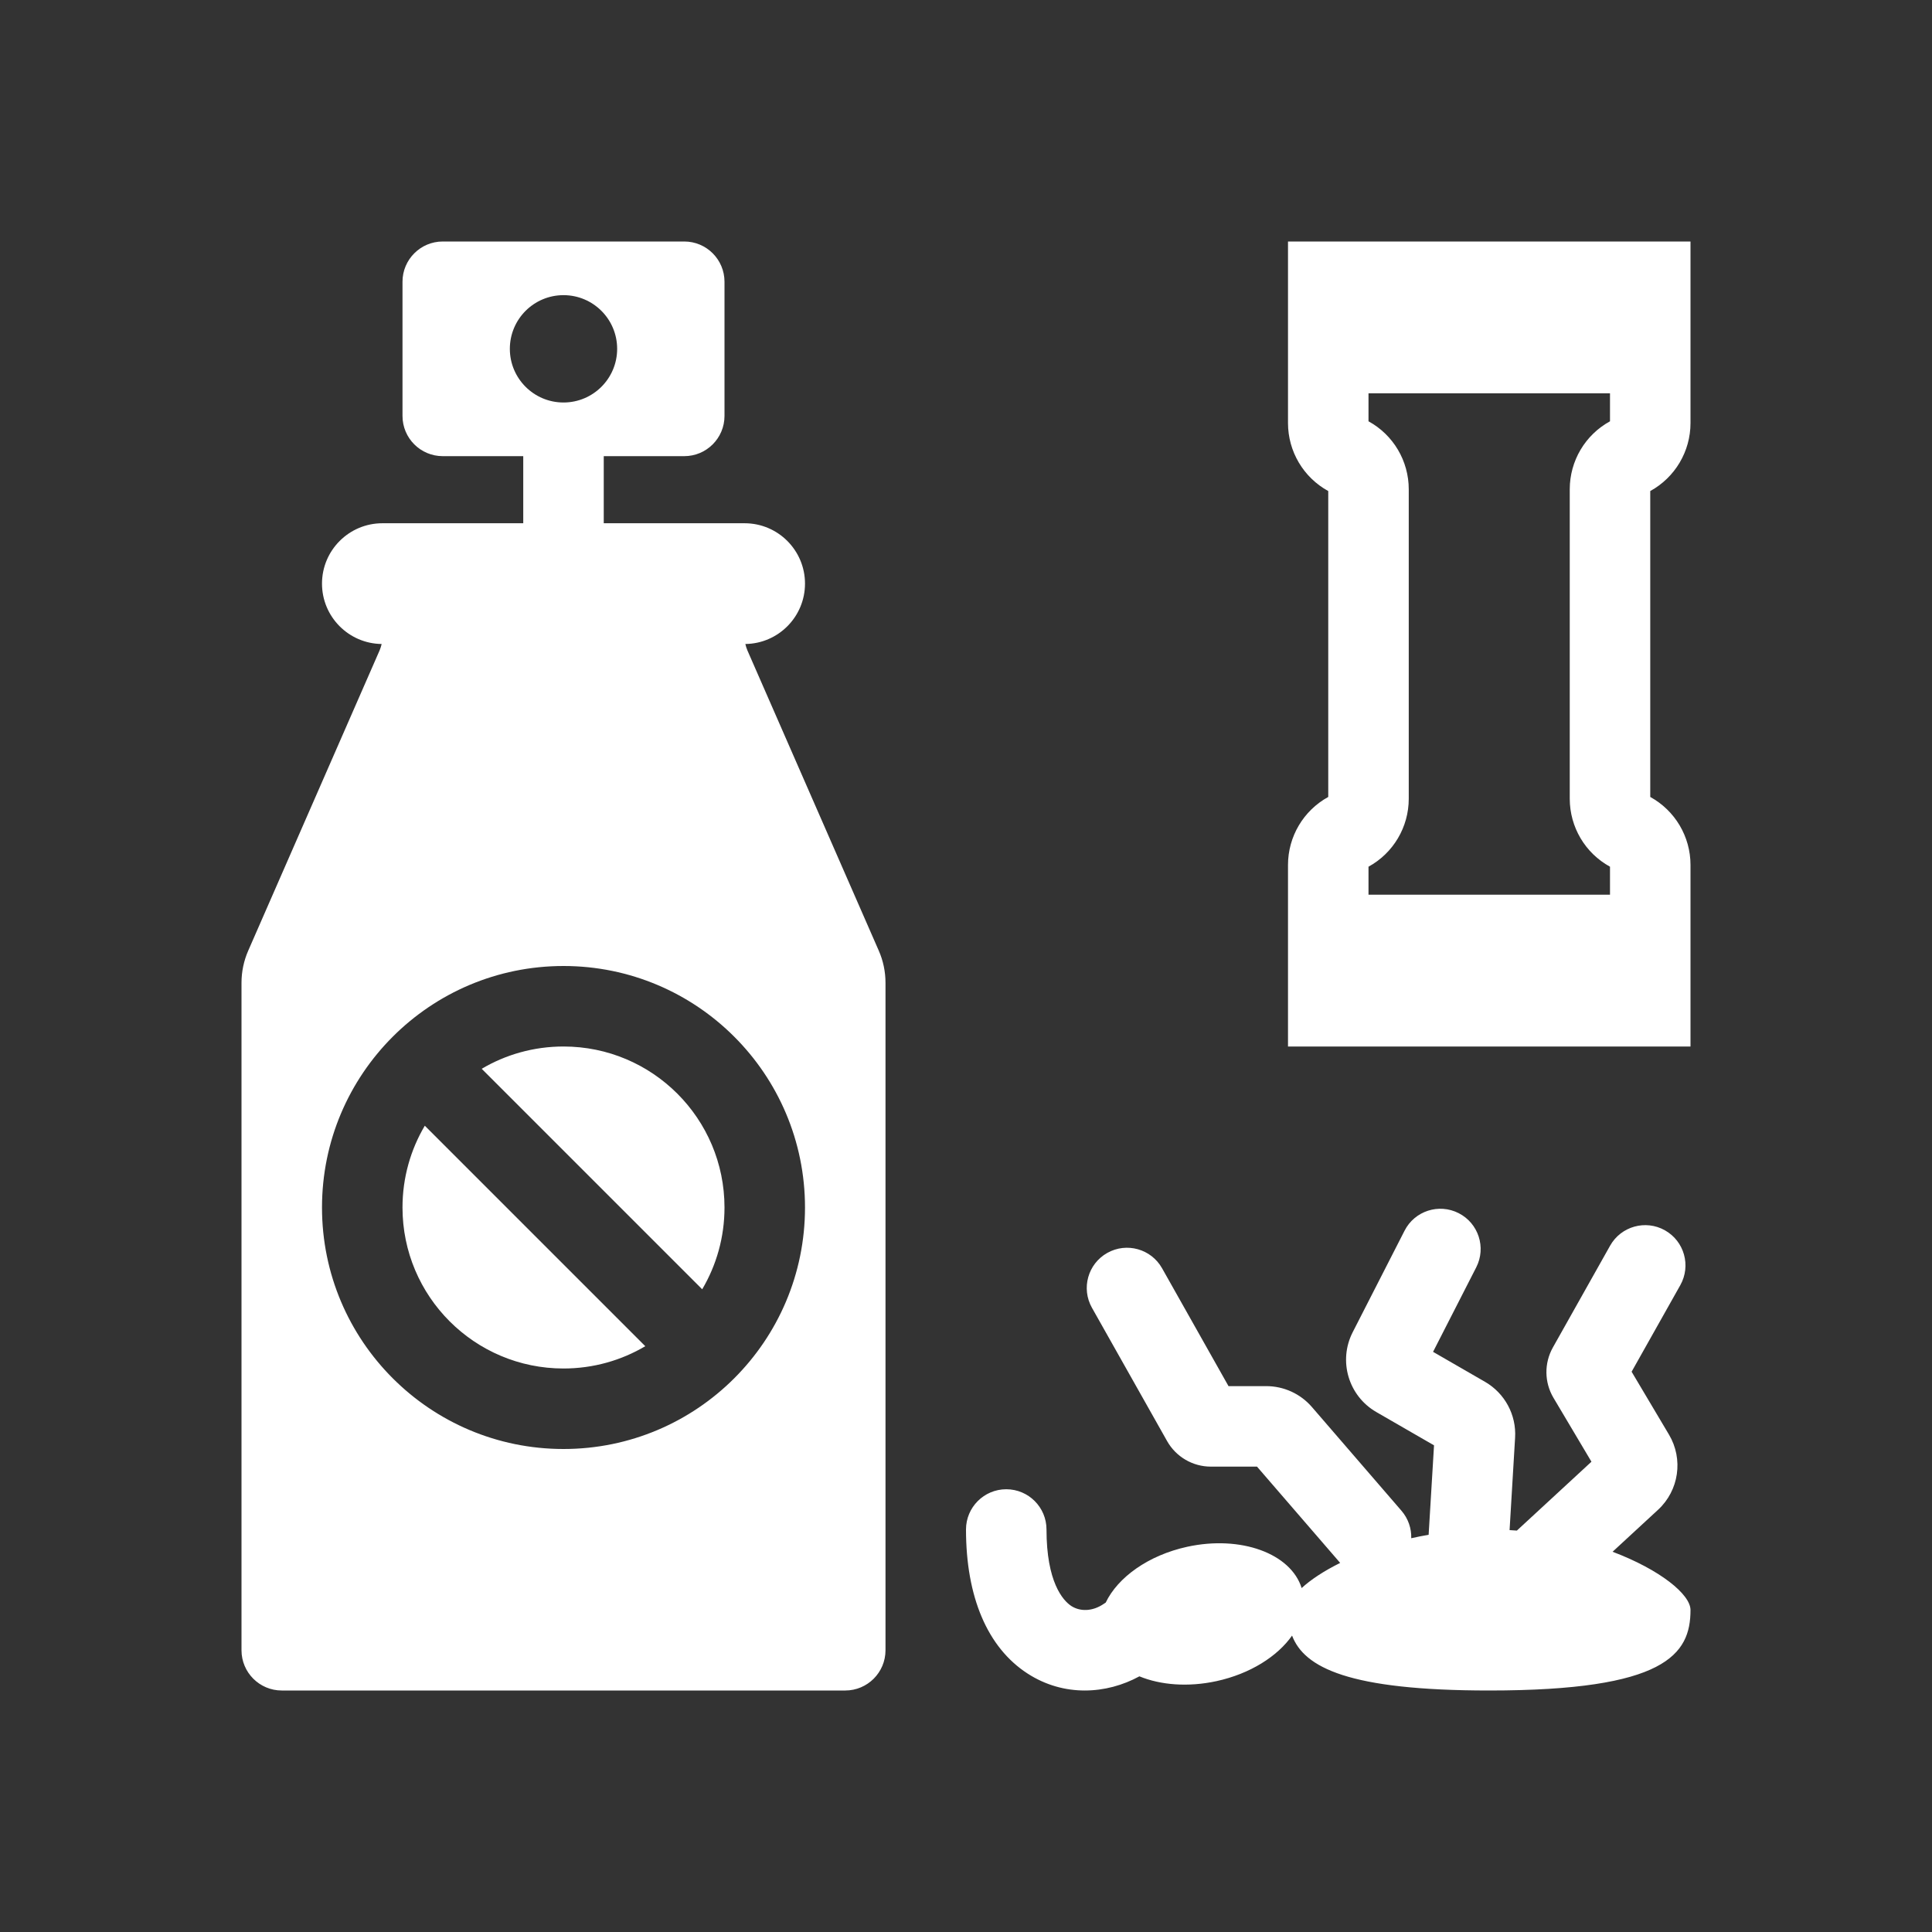 <svg width="48" height="48" viewBox="0 0 48 48" fill="none" xmlns="http://www.w3.org/2000/svg">
<path fill-rule="evenodd" clip-rule="evenodd" d="M0 0H48V48H0V0ZM13 11.333H11C10.448 11.333 10 10.886 10 10.333V7C10 6.448 10.448 6 11 6H17C17.552 6 18 6.448 18 7V10.333C18 10.886 17.552 11.333 17 11.333H15V13H18.5C19.328 13 20 13.672 20 14.5C20 15.322 19.338 15.99 18.518 16C18.53 16.054 18.547 16.107 18.569 16.159L21.832 23.617C21.943 23.869 22 24.142 22 24.418V41C22 41.552 21.552 42 21 42H7C6.448 42 6 41.552 6 41V24.418C6 24.142 6.057 23.869 6.168 23.617L9.431 16.159C9.453 16.107 9.47 16.054 9.482 16C8.662 15.99 8 15.322 8 14.5C8 13.672 8.672 13 9.5 13H13V11.333ZM15.333 8.667C15.333 9.403 14.736 10 14 10C13.264 10 12.667 9.403 12.667 8.667C12.667 7.93 13.264 7.333 14 7.333C14.736 7.333 15.333 7.93 15.333 8.667ZM18 30C18 27.791 16.209 26 14 26C13.258 26 12.563 26.202 11.968 26.554L17.446 32.032C17.798 31.436 18 30.742 18 30ZM10 30C10 29.258 10.202 28.564 10.554 27.968L16.032 33.446C15.436 33.798 14.742 34 14 34C11.791 34 10 32.209 10 30ZM20 30C20 26.686 17.314 24 14 24C10.686 24 8 26.686 8 30C8 33.314 10.686 36 14 36C17.314 36 20 33.314 20 30ZM37 42C41.375 42 42 41.105 42 40C42 39.612 41.242 38.998 40.064 38.553L41.194 37.51C41.714 37.03 41.827 36.251 41.465 35.642L40.537 34.08L41.747 31.929C42.017 31.447 41.847 30.838 41.365 30.567C40.884 30.296 40.274 30.467 40.003 30.948L38.581 33.477C38.362 33.867 38.367 34.344 38.596 34.729L39.539 36.316L37.686 38.027C37.626 38.023 37.566 38.018 37.505 38.015L37.642 35.72C37.677 35.153 37.387 34.615 36.895 34.331L35.604 33.586L36.677 31.486C36.928 30.994 36.733 30.392 36.241 30.141C35.749 29.89 35.147 30.084 34.896 30.576L33.607 33.099C33.244 33.81 33.501 34.681 34.193 35.081L35.628 35.909L35.494 38.131C35.347 38.156 35.203 38.185 35.062 38.217C35.069 37.976 34.989 37.731 34.819 37.534L32.594 34.957C32.309 34.627 31.895 34.438 31.459 34.438H30.522L28.871 31.509C28.6 31.028 27.99 30.858 27.509 31.129C27.028 31.4 26.858 32.01 27.129 32.491L28.995 35.801C29.216 36.194 29.632 36.438 30.084 36.438H31.23L33.296 38.83C32.889 39.032 32.562 39.249 32.339 39.455C32.071 38.596 30.83 38.139 29.497 38.429C28.53 38.64 27.771 39.189 27.471 39.816C27.457 39.824 27.444 39.833 27.431 39.842C27.14 40.044 26.832 40.039 26.617 39.901C26.404 39.762 26 39.3 26 38C26 37.448 25.552 37 25 37C24.448 37 24 37.448 24 38C24 39.667 24.528 40.931 25.53 41.579C26.433 42.163 27.489 42.095 28.308 41.648C28.833 41.864 29.516 41.921 30.225 41.767C31.059 41.585 31.738 41.153 32.101 40.636C32.403 41.429 33.505 42 37 42ZM40 9.771H34V10.467C34.616 10.804 35 11.451 35 12.156V19.844C35 20.549 34.616 21.196 34 21.533V22.229H40V21.533C39.384 21.196 39 20.549 39 19.844V12.156C39 11.451 39.384 10.804 40 10.467V9.771ZM32 21.489V22.229V23V26H32.714H41.286H42V23V22.229V21.489C42 20.785 41.616 20.138 41 19.8V12.2C41.616 11.862 42 11.215 42 10.511V9.771V9V6H32V9V9.771V10.511C32 11.215 32.384 11.862 33 12.2V19.8C32.384 20.138 32 20.785 32 21.489Z" fill="#333333"/>
</svg>
